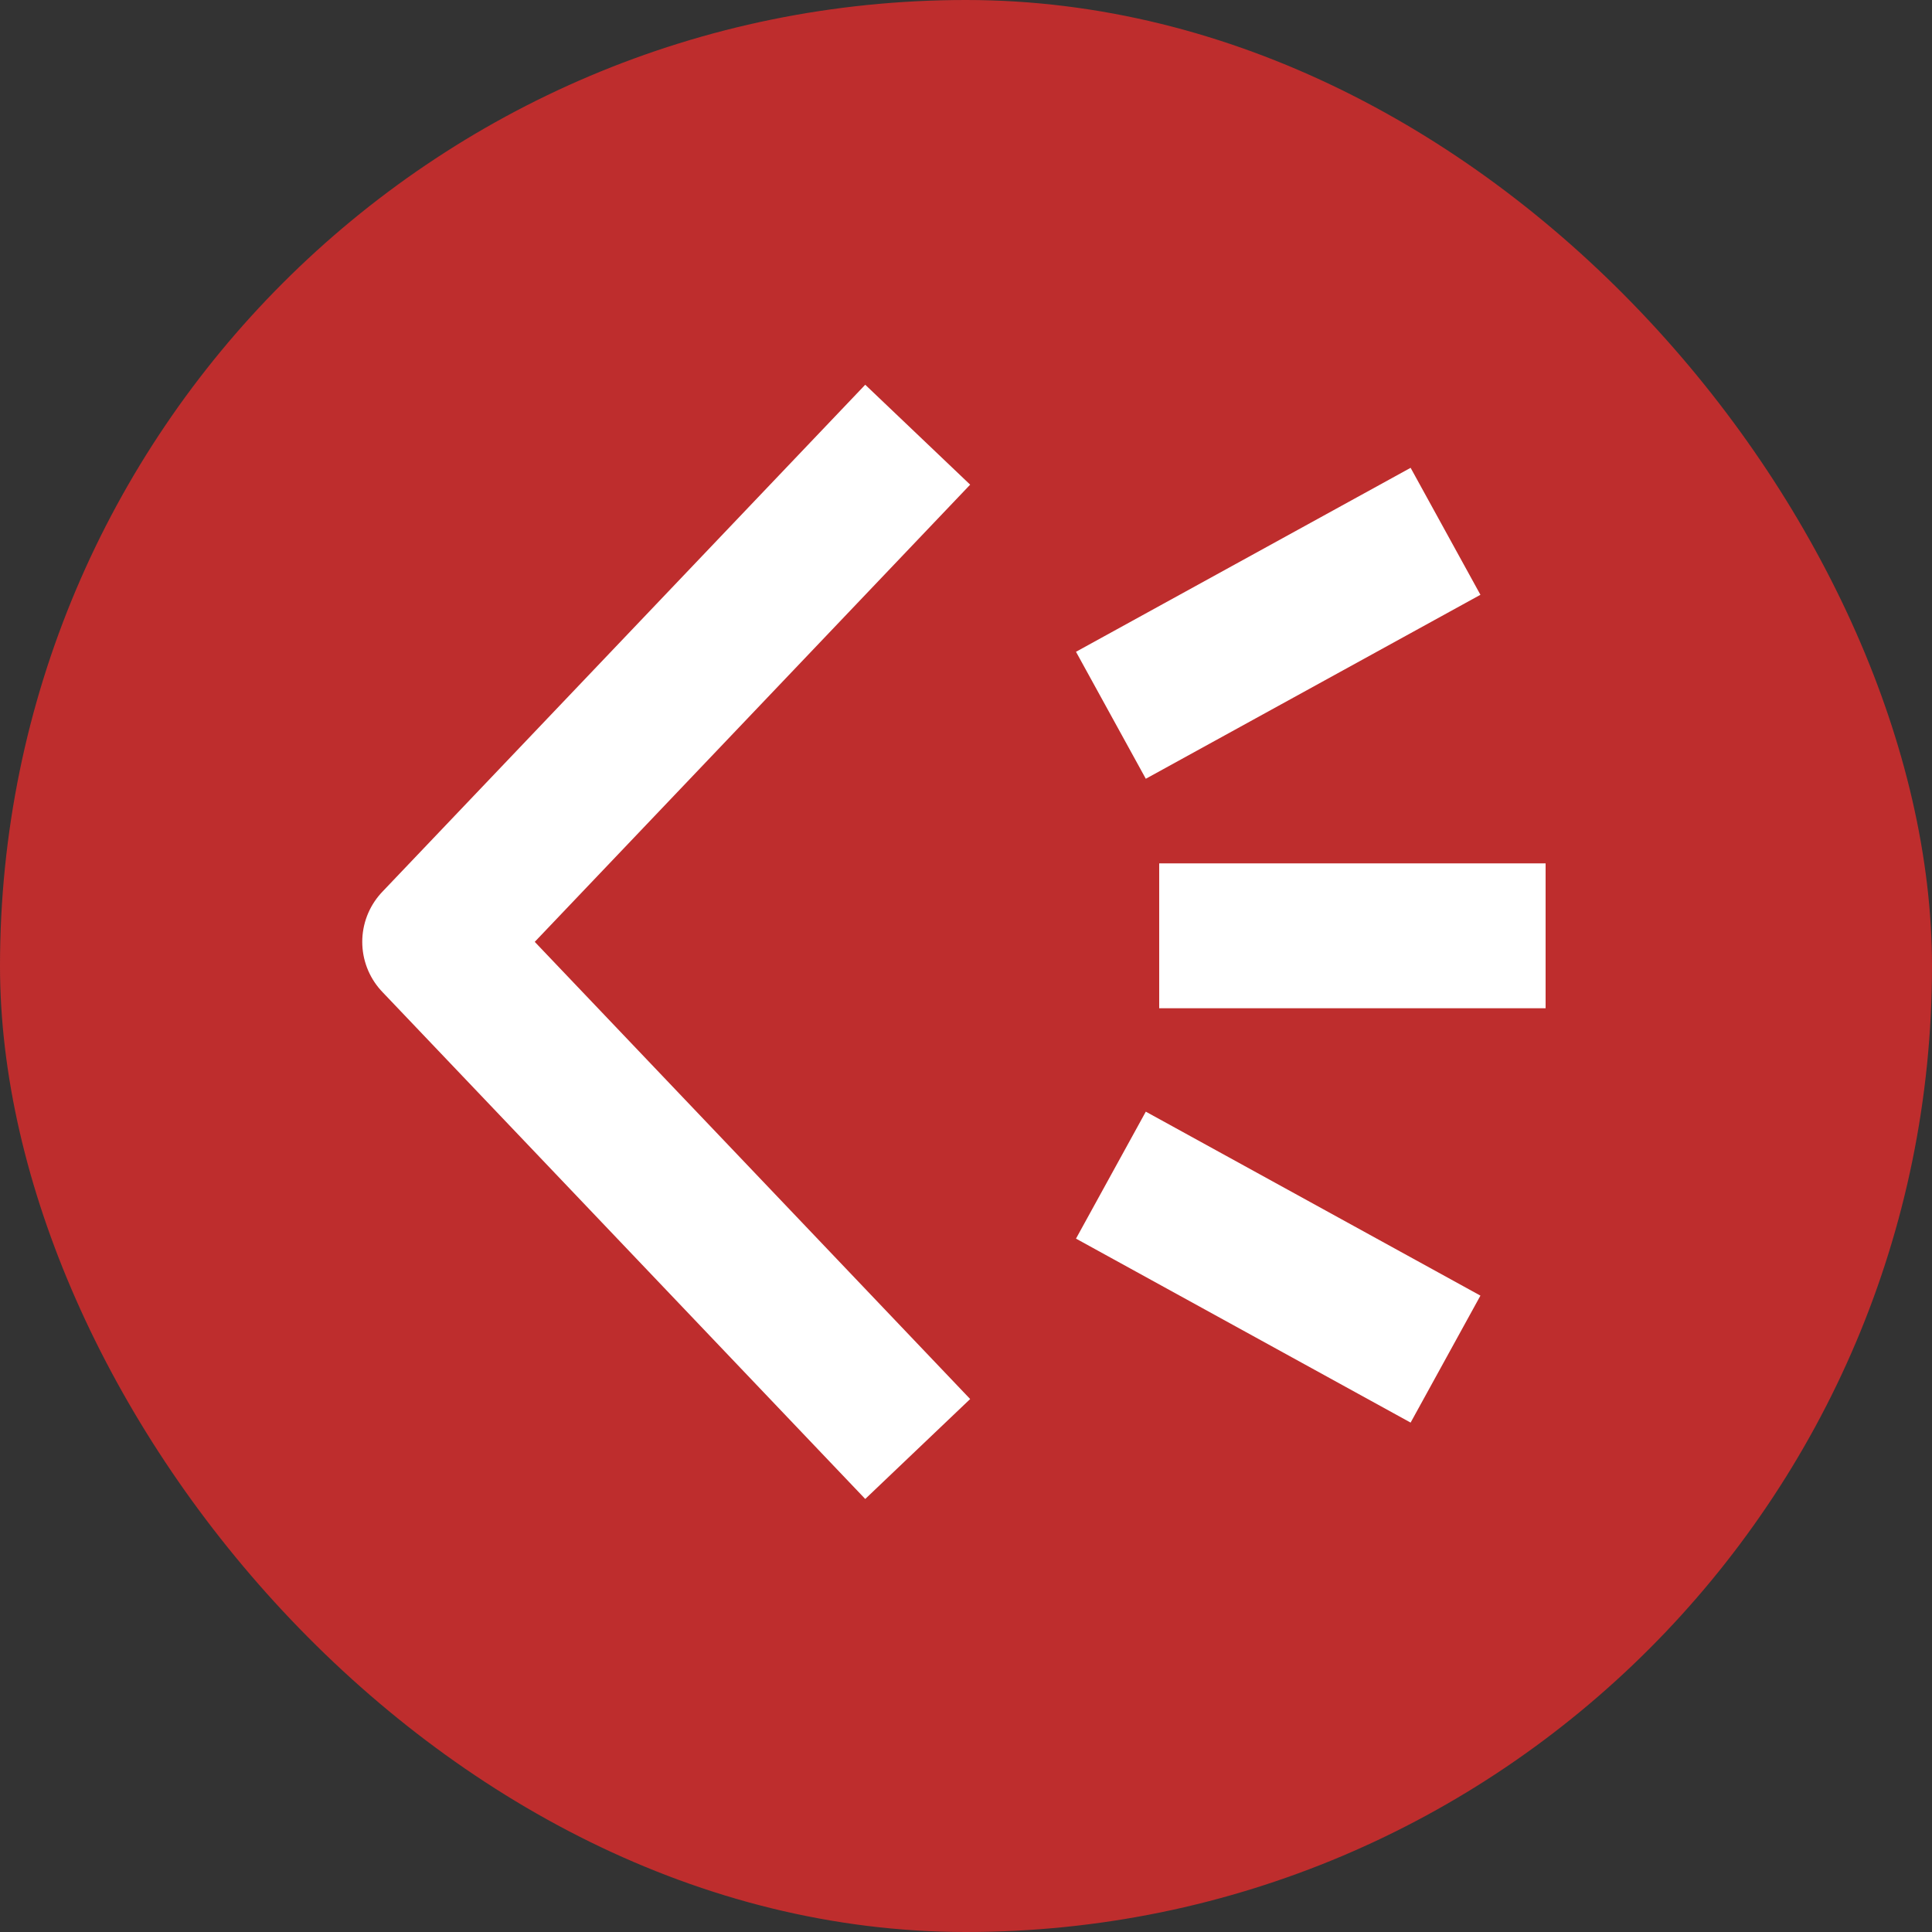 <svg width="40" height="40" viewBox="0 0 40 40" fill="none" xmlns="http://www.w3.org/2000/svg">
<rect x="0" y="0" width="40" height="40" fill="#333333" stroke="none"/>
<rect width="40" height="40" rx="20" fill="#BE2D2D"/>
<path d="M19 9L9 19.5L19 30" stroke="white" stroke-width="3" stroke-linejoin="round"/>
<path d="M24 19.375H32" stroke="white" stroke-width="3" stroke-linejoin="round"/>
<path d="M23 14.809L29.928 11" stroke="white" stroke-width="3" stroke-linejoin="round"/>
<path d="M23 24.33L29.928 28.139" stroke="white" stroke-width="3" stroke-linejoin="round"/>
</svg>

